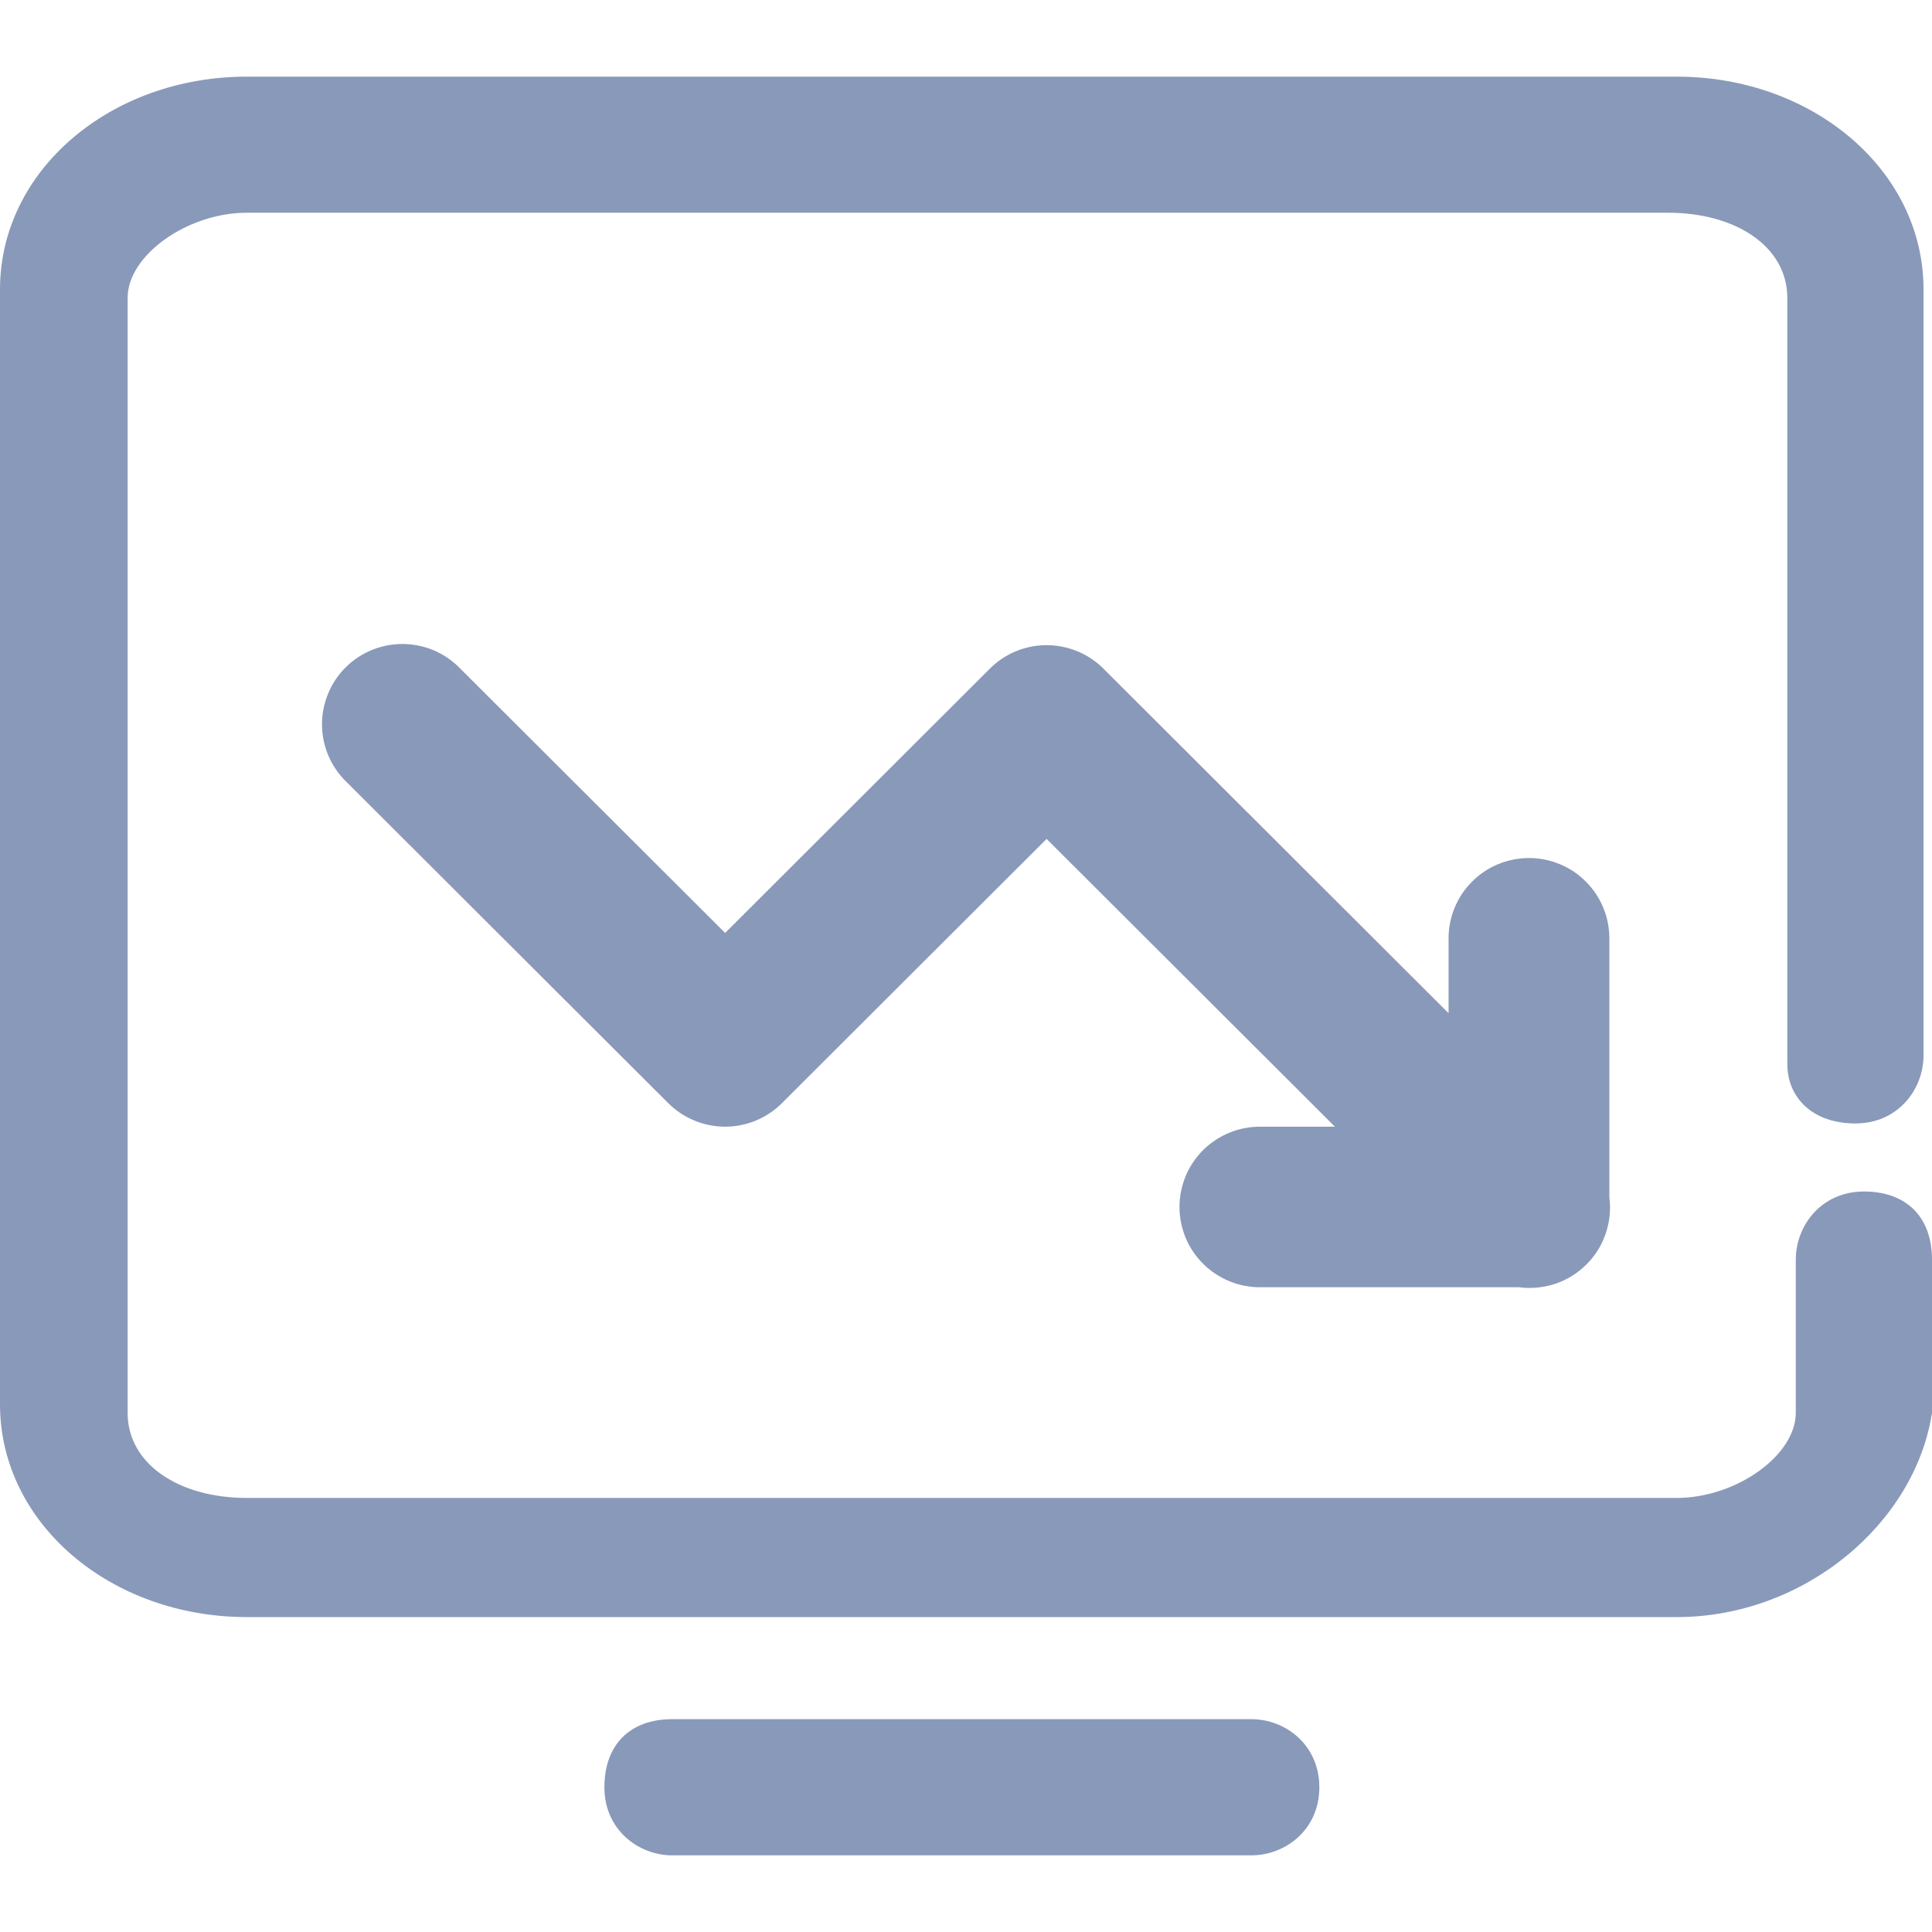 <svg xmlns="http://www.w3.org/2000/svg" width="18" height="18" viewBox="0 0 18 18" fill="none">
  <path d="M11.657 17.286H6.265C5.948 17.286 5.631 17.048 5.631 16.652C5.631 16.255 5.869 16.017 6.265 16.017H11.657C11.975 16.017 12.292 16.255 12.292 16.652C12.292 17.048 11.975 17.286 11.657 17.286Z" fill="#8999B9"/>
  <path d="M15.621 15.066H2.3C1.031 15.066 0 14.194 0 13.084V2.696C0 1.586 1.031 0.714 2.3 0.714H15.621C16.89 0.714 17.921 1.586 17.921 2.696V9.833C17.921 10.15 17.683 10.467 17.286 10.467C16.89 10.467 16.652 10.229 16.652 9.912V2.775C16.652 2.3 16.176 1.982 15.542 1.982H2.3C1.744 1.982 1.189 2.379 1.189 2.775V13.163C1.189 13.639 1.665 13.956 2.3 13.956H15.621C16.176 13.956 16.731 13.559 16.731 13.163V11.736C16.731 11.418 16.969 11.101 17.366 11.101C17.762 11.101 18 11.339 18 11.736V13.163C17.841 14.194 16.811 15.066 15.621 15.066Z" fill="#8999B9"/>
  <path d="M14.23 11.999C14.204 11.999 14.177 11.996 14.151 11.993H11.749C11.649 11.994 11.551 11.976 11.459 11.939C11.367 11.902 11.283 11.847 11.212 11.777C11.142 11.708 11.085 11.625 11.047 11.534C11.009 11.442 10.989 11.344 10.989 11.245C10.989 11.146 11.009 11.048 11.047 10.956C11.085 10.865 11.142 10.782 11.212 10.712C11.283 10.643 11.367 10.588 11.459 10.551C11.551 10.514 11.649 10.496 11.749 10.497H12.437L9.751 7.816L7.285 10.278C7.145 10.418 6.954 10.497 6.756 10.497C6.557 10.497 6.367 10.418 6.226 10.278L3.23 7.287C3.158 7.218 3.101 7.136 3.061 7.044C3.022 6.953 3.001 6.855 3 6.755C2.999 6.656 3.018 6.557 3.056 6.465C3.093 6.373 3.149 6.289 3.219 6.219C3.29 6.148 3.374 6.093 3.466 6.055C3.558 6.018 3.657 5.999 3.757 6C3.856 6.001 3.955 6.022 4.046 6.061C4.138 6.101 4.22 6.158 4.289 6.23L6.756 8.692L9.222 6.23C9.362 6.089 9.553 6.011 9.751 6.011C9.95 6.011 10.14 6.089 10.281 6.23L13.496 9.44V8.752C13.495 8.653 13.513 8.555 13.55 8.463C13.587 8.371 13.642 8.287 13.712 8.217C13.781 8.146 13.864 8.09 13.956 8.052C14.048 8.014 14.146 7.994 14.245 7.994C14.344 7.994 14.443 8.014 14.534 8.052C14.626 8.09 14.709 8.146 14.778 8.217C14.848 8.287 14.903 8.371 14.94 8.463C14.977 8.555 14.995 8.653 14.994 8.752V11.158C15.008 11.265 14.998 11.374 14.965 11.477C14.933 11.58 14.879 11.674 14.806 11.754C14.733 11.834 14.645 11.897 14.545 11.94C14.446 11.982 14.338 12.002 14.23 11.999Z" fill="#8999B9"/>
</svg>